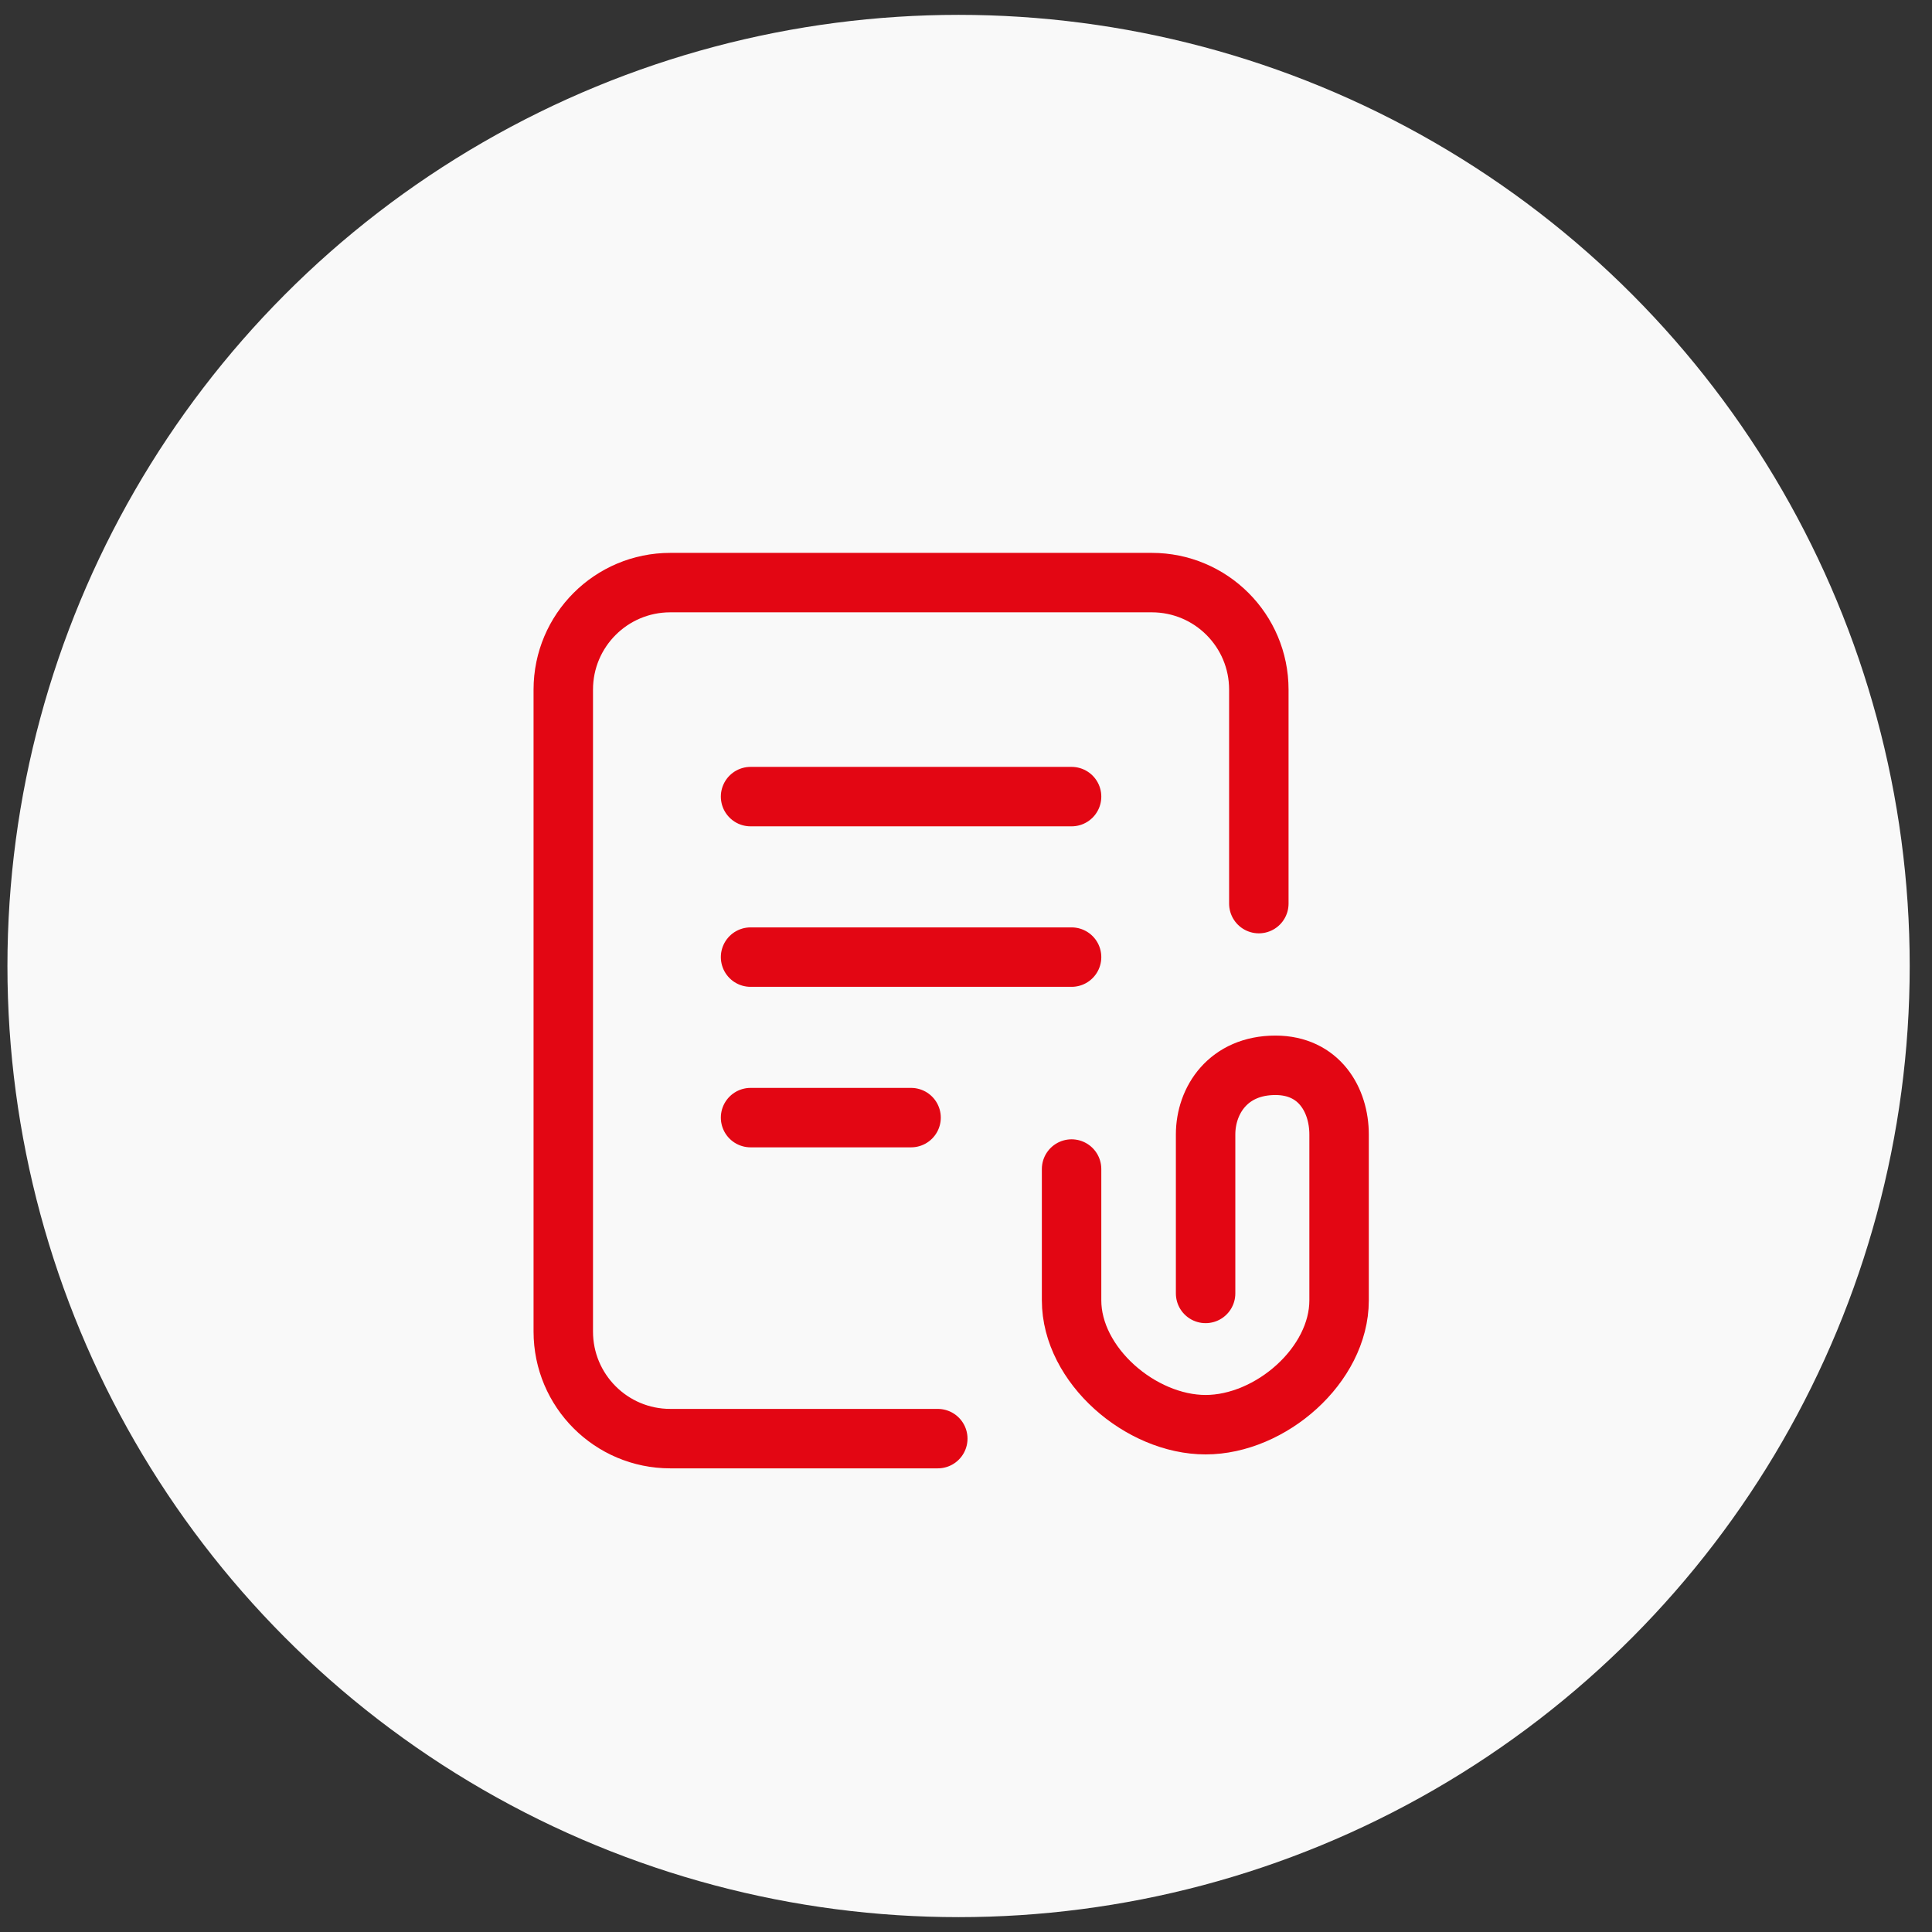 <svg width="65" height="65" viewBox="0 0 65 65" fill="none" xmlns="http://www.w3.org/2000/svg">
    <rect x="0" y="0" width="65" height="65" fill="#333333" stroke="none"/>
    <circle cx="32.25" cy="32.5" r="32" fill="#F9F9F9"/>
    <path d="M31.551 48.401H22.551C20.563 48.401 18.951 46.789 18.951 44.8L18.951 23.201C18.951 21.212 20.563 19.601 22.551 19.601H38.752C40.74 19.601 42.352 21.212 42.352 23.201V30.401M25.252 26.801H36.052M25.252 32.201H36.052M36.052 39.331V43.748C36.052 45.931 38.379 47.932 40.561 47.932C42.744 47.932 45.052 45.931 45.052 43.748V38.169C45.052 37.014 44.388 35.841 42.91 35.841C41.329 35.841 40.561 37.014 40.561 38.169V43.516M25.252 37.601H30.652" stroke="#E30613" stroke-width="2" stroke-linecap="round" stroke-linejoin="round"/>
</svg>